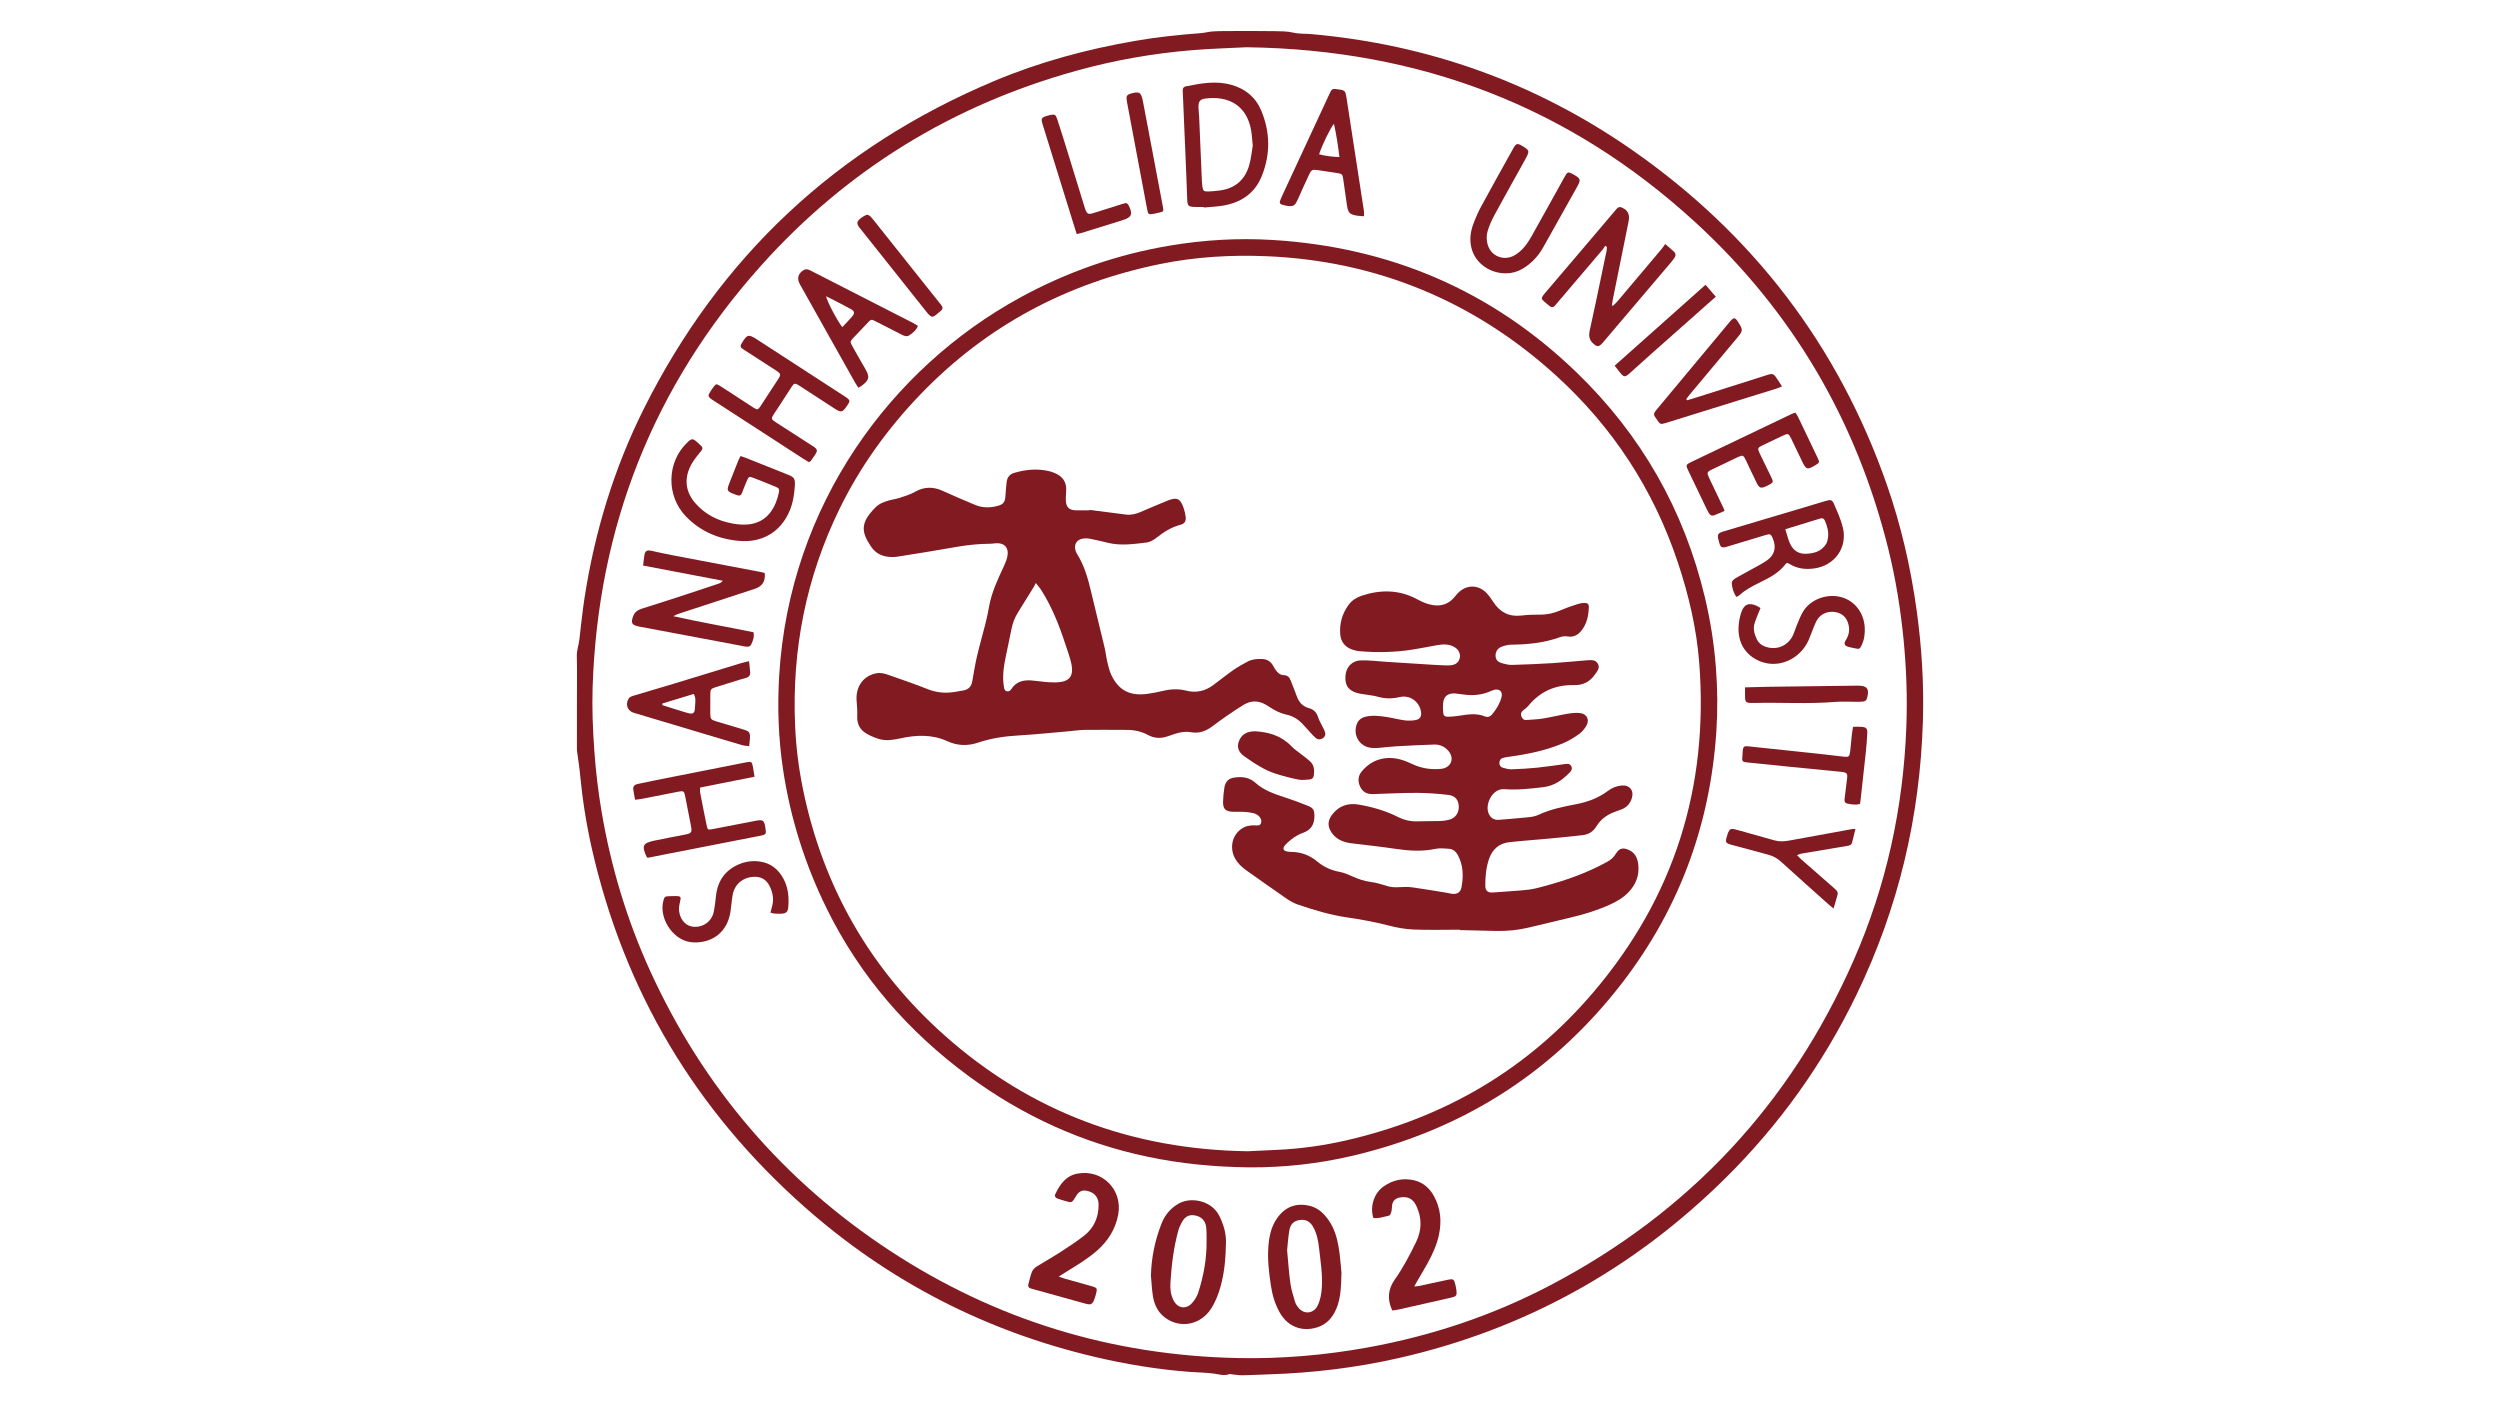 <?xml version="1.0" encoding="utf-8"?>
<svg version="1.1" id="Main" xmlns="http://www.w3.org/2000/svg" xmlns:xlink="http://www.w3.org/1999/xlink" x="0px" y="0px"
	 viewBox="0 0 1920 1080" style="enable-background:new 0 0 1920 1080;" xml:space="preserve">
<style type="text/css">
	.st0{fill:#821A22;}
</style>
<g>
	<path class="st0" d="M443.09,537.4c0-11.2,0.18-22.41-0.09-33.61c-0.11-4.29,1.4-8.16,1.9-12.26c1.35-10.96,2.39-21.96,4.09-32.86
		c7.89-50.54,22.6-99.01,45.5-144.79c58.53-117,148.3-200.84,268.84-251.58c34.9-14.69,71.29-24.48,108.6-30.93
		c16.71-2.89,33.53-4.66,50.43-5.93c2.84-0.21,5.63-1.02,8.47-1.26c3.23-0.28,6.48-0.31,9.72-0.32c12.78-0.03,25.57-0.17,38.35,0.07
		c4.77,0.09,9.55,0.02,14.36,1.14c4.55,1.06,9.42,0.72,14.14,1.15c89.86,8.02,172.14,37.49,246.09,88.99
		c92.59,64.49,158.17,149.99,195.51,256.73c11.02,31.51,18.45,63.91,23.02,96.98c3.88,28.08,5.63,56.28,4.78,84.6
		c-2.19,73.74-18.83,144.02-51.04,210.5c-25.6,52.84-59.25,99.96-101.03,141.19c-70.48,69.56-153.87,115.83-250.53,137.79
		c-32.7,7.43-65.87,11.43-99.39,12.49c-6.87,0.22-13.73,0.62-20.6,0.73c-2.69,0.04-5.4-0.47-8.09-0.73
		c-0.71-0.07-1.52-0.36-2.12-0.13c-4.02,1.52-7.83,0.07-11.78-0.45c-5.96-0.79-12.02-0.81-18.03-1.26
		c-24.81-1.85-49.29-5.88-73.49-11.58c-83.94-19.78-158.42-58.13-222.94-115.26c-83.83-74.23-138.5-166.02-163.27-275.38
		c-4.28-18.9-7.25-38.04-9.06-57.35c-0.53-5.7-1.52-11.35-2.24-17.03c-0.16-1.28-0.11-2.58-0.11-3.87
		C443.08,561.25,443.09,549.33,443.09,537.4z M957.2,36.29c-12.3,0.64-26.95,1.03-41.53,2.23c-30.1,2.48-59.75,7.7-88.87,15.77
		c-95.32,26.42-176.46,76.14-242.38,149.79c-82.47,92.14-125.38,200.47-129.3,324.13c-0.51,15.94,0.17,31.86,1.28,47.77
		c1.1,15.91,2.96,31.72,5.62,47.43c7.19,42.37,19.46,83.22,37.32,122.32C540.13,835,601.52,906.79,683.54,960.61
		c80.97,53.14,170.19,80.34,267.01,82.37c33.53,0.7,66.81-2.14,99.83-8.13c49.19-8.94,96.14-24.6,140.38-47.84
		c106.6-56.01,184.34-139.22,232.8-249.45c25.11-57.12,38.19-117.15,40.51-179.48c0.83-22.25,0.06-44.48-2.11-66.67
		c-2.31-23.61-6.07-46.95-11.78-69.96c-24.38-98.29-73.52-182.25-148.09-250.66C1205.38,82.06,1090.72,37.99,957.2,36.29z"/>
	<path class="st0" d="M959.61,896.54c-26.34-0.29-52.44-2.73-78.24-8.16c-50.2-10.56-95.8-31.34-137.08-61.68
		c-46.75-34.35-83.84-76.94-109.5-129.16c-16.57-33.72-27.77-69.14-33.37-106.33c-3.61-23.96-4.46-48.02-3.02-72.14
		c7.89-131.76,86.39-236.47,184.66-290.33c36.33-19.91,74.85-33.34,115.67-40.17c25.87-4.33,51.96-5.87,78.11-4.31
		c90.35,5.4,168.8,38.77,234,101.79c49.53,47.87,82.49,105.51,98.5,172.65c4.23,17.75,7.07,35.71,8.47,53.93
		c1.25,16.21,1.43,32.44,0.38,48.62c-4.82,74.53-30.25,141.22-77.03,199.55c-52.86,65.92-120.93,107.77-203,126.97
		C1012.38,893.79,986.14,896.67,959.61,896.54z M958.23,884.16c7.18-0.34,14.63-0.71,22.09-1.04c18.11-0.81,36.02-3.28,53.66-7.33
		c75.53-17.35,139.32-54.53,189.71-113.72c62.1-72.94,88.64-157.48,81.34-252.81c-2.02-26.32-7.98-51.83-16.28-76.83
		c-18.72-56.41-50.17-104.55-94.19-144.45c-30.47-27.61-64.45-49.78-102.54-65.49c-38.2-15.76-77.99-23.99-119.24-25.71
		c-27.53-1.14-54.81,0.48-81.81,6c-71.45,14.62-133.16,47.22-183.91,99.94c-25.27,26.25-46.4,55.49-62.39,88.28
		c-25.61,52.54-36.6,108.11-34.02,166.45c0.73,16.52,2.78,32.86,6.12,49.04c15.45,74.91,51.72,138.08,108.77,188.79
		C791.66,854.05,869.61,882.89,958.23,884.16z"/>
	<path class="st0" d="M1232.8,188.77c-0.71,1.04-1.32,2.16-2.13,3.11c-11.43,13.45-22.88,26.88-34.32,40.32
		c-0.74,0.87-1.48,1.75-2.23,2.62c-1.14,1.32-2.43,1.34-3.82,0.41c-0.24-0.16-0.44-0.36-0.66-0.55c-6.79-5.76-7.34-4.62-1.33-11.64
		c16.8-19.62,33.47-39.35,50.19-59.04c0.46-0.55,0.92-1.1,1.41-1.63c1.51-1.62,2.67-4.2,5.52-3.05c2.9,1.18,5.16,3.26,5.58,6.57
		c0.2,1.52-0.04,3.15-0.35,4.68c-3.98,19.81-8.02,39.61-12.02,59.42c-0.3,1.48-0.47,2.99-0.7,4.48c0.26,0.14,0.53,0.28,0.79,0.41
		c1.17-1.17,2.44-2.25,3.51-3.51c11.22-13.25,22.41-26.52,33.59-39.81c1-1.19,1.86-2.5,3.08-4.14c2.78,2.42,4.87,4.1,6.79,5.96
		c1.44,1.39,1.37,3.09,0.25,4.7c-0.73,1.06-1.51,2.1-2.34,3.08c-17.55,20.68-35.11,41.35-52.67,62.01
		c-2.94,3.45-4.36,3.48-7.69,0.33c-2.83-2.68-3.15-5.94-2.37-9.51c1.71-7.84,3.42-15.69,5.07-23.54
		c2.66-12.62,5.29-25.25,7.91-37.88c0.2-0.95,0.16-1.96,0.23-2.94C1233.65,189.36,1233.22,189.06,1232.8,188.77z"/>
	<path class="st0" d="M493.91,434.35c0.34-2.87,0.55-5.27,0.92-7.65c0.57-3.69,1.92-4.46,5.72-3.63c5.31,1.17,10.63,2.35,15.97,3.37
		c22.38,4.28,44.78,8.51,67.17,12.76c1.24,0.24,2.46,0.59,3.59,0.87c0.75,6.13-1.79,10.24-7.29,12.04
		c-19.2,6.29-38.41,12.57-57.61,18.87c-1.75,0.58-3.49,1.22-5.26,2.25c20.43,4.61,41.03,8.13,61.55,12.33
		c0.78,3.52-0.4,6.47-1.69,9.28c-1.05,2.27-3.28,1.96-5.3,1.58c-6.34-1.18-12.68-2.41-19.02-3.6c-20.57-3.87-41.13-7.76-61.71-11.6
		c-5.76-1.08-6.72-2.68-4.61-8.2c1.18-3.09,3.64-4.63,6.66-5.58c8.89-2.8,17.77-5.61,26.62-8.5c10.76-3.51,21.5-7.1,32.24-10.68
		c1.15-0.38,2.24-0.97,3.24-2.25C534.88,442.17,514.66,438.31,493.91,434.35z"/>
	<path class="st0" d="M883.92,979.74c0.32-13.81,3.07-27.07,8.07-39.88c2.64-6.76,6.98-12.03,13.45-15.62
		c9.39-5.22,25.07-2.15,30.88,9.34c3.31,6.55,5.37,13.39,5.24,20.63c-0.21,11.32-1.04,22.63-4.11,33.63c-1.7,6.1-3.94,12-7.41,17.33
		c-8.18,12.57-24.03,15.45-35.59,6.53c-5.57-4.3-8.16-10.28-9.13-16.99C884.6,989.76,884.36,984.73,883.92,979.74z M926.65,953.54
		c0-1.86,0.04-3.73-0.01-5.59c-0.06-2.01-0.05-4.03-0.36-6.01c-0.73-4.65-3.82-7.64-8.49-8.49c-4.38-0.8-7.53,0.66-9.97,4.96
		c-1.19,2.1-2.24,4.36-2.88,6.68c-3.62,13.18-5.24,26.68-6.06,40.29c-0.28,4.64,0.29,9.17,2.44,13.38c3.09,6.04,9.54,7.12,14.1,2.06
		c2.05-2.28,3.85-5.11,4.79-8.01C924.35,980.07,926.76,967,926.65,953.54z"/>
	<path class="st0" d="M1030.24,977.47c-0.27,11.18-0.56,19.63-3.92,27.61c-2.86,6.79-7.29,11.93-14.52,14.27
		c-11.69,3.78-22.62-0.37-28.76-10.98c-3.86-6.68-5.95-13.98-7.06-21.52c-1.4-9.5-2.55-19.05-1.92-28.69
		c0.52-7.94,1.95-15.64,6.61-22.38c6.21-8.99,14.89-12.29,25.44-9.62c4.46,1.13,8.06,3.6,11.12,6.97
		c4.95,5.44,7.96,11.89,9.66,18.95c0.87,3.61,1.52,7.3,1.96,10.99C1029.54,968.74,1029.96,974.46,1030.24,977.47z M988.5,960.2
		c0.87,9.19,1.39,17.36,2.52,25.45c0.67,4.79,2.17,9.48,3.57,14.13c0.52,1.73,1.62,3.39,2.81,4.79c4.39,5.15,11.49,4.25,14.51-1.8
		c2.28-4.58,3.01-9.55,3.29-14.59c0.54-9.95-1.07-19.75-2.16-29.59c-0.62-5.6-1.67-11.07-4.4-16.08c-2.37-4.36-5.69-6.14-10.19-5.58
		c-4.58,0.58-7.37,2.96-8.24,8.04C989.29,950.31,988.97,955.76,988.5,960.2z"/>
	<path class="st0" d="M924.54,158.96c-2.44,0-4.88,0.08-7.31-0.02c-4.46-0.19-5.24-0.97-5.42-5.34c-0.3-7.31-0.53-14.61-0.84-21.92
		c-0.83-19.77-1.68-39.53-2.52-59.3c-0.04-1-0.06-2.01-0.11-3.01c-0.08-1.71,0.8-2.74,2.4-3.06c11.56-2.29,23.11-4.49,34.87-1.18
		c10.73,3.02,18.66,9.43,22.99,19.72c6.99,16.62,7.16,33.53,0.5,50.24c-5.42,13.61-16.27,20.7-30.44,22.93
		c-4.66,0.73-9.4,0.93-14.11,1.37C924.56,159.25,924.55,159.1,924.54,158.96z M962.11,111.89c-0.48-4.8-0.63-8.25-1.21-11.62
		c-3.33-19.35-17.4-26.84-34.99-24.61c-4.35,0.55-5.57,2.21-5.48,6.69c0.05,2.58,0.42,5.14,0.53,7.72
		c0.72,16.47,1.4,32.95,2.11,49.42c0.05,1.14,0.14,2.29,0.31,3.42c0.55,3.71,1,4.22,4.61,4.14c3-0.07,6-0.39,8.98-0.79
		c11.58-1.57,19.13-8.14,22.38-19.21C960.9,121.74,961.37,116.11,962.11,111.89z"/>
	<path class="st0" d="M568.7,350.24c1.62,0.54,2.72,0.85,3.76,1.27c10.92,4.35,21.83,8.71,32.74,13.08c4.9,1.96,5.55,3.14,5.23,8.48
		c-0.4,6.48-1.36,12.82-3.84,18.87c-6.71,16.38-20.91,24.91-38.55,23.48c-16.1-1.31-30.02-7.19-41.29-18.86
		c-15.22-15.75-14.73-41.59,1-56.62c3.54-3.38,4.22-3.4,7.86-0.22c0.32,0.28,0.65,0.57,0.96,0.86c3.85,3.49,3.69,3.61,0.49,7.54
		c-2.61,3.2-5.25,6.54-6.99,10.24c-4.74,10.06-3.35,19.67,3.92,28.05c7.61,8.78,17.53,13.71,28.9,15.71
		c4.82,0.85,9.65,1.19,14.54,0.22c5.92-1.18,10.65-4.12,14.26-8.89c3.35-4.43,5.25-9.53,6.42-14.9c0.62-2.86,0.23-3.61-2.4-4.7
		c-5.82-2.42-11.68-4.76-17.56-7.02c-2.64-1.02-3.2-0.74-4.3,1.83c-1.41,3.29-2.78,6.61-4.02,9.97c-0.71,1.92-1.87,2.32-3.68,1.68
		c-8.4-2.97-8.45-3.11-5.41-10.74c2.12-5.33,4.21-10.67,6.34-15.99C567.48,352.55,568.04,351.57,568.7,350.24z"/>
	<path class="st0" d="M621.29,354.96c-1.47-0.89-2.83-1.66-4.14-2.5c-23.13-14.99-46.26-29.98-69.39-44.98
		c-0.6-0.39-1.24-0.74-1.79-1.19c-2.11-1.69-2.29-2.44-0.94-4.72c0.87-1.48,1.88-2.89,2.89-4.28c1.83-2.52,2.29-2.65,4.9-1.02
		c3.41,2.12,6.76,4.35,10.13,6.54c5.17,3.37,10.32,6.77,15.51,10.12c3.24,2.09,3.64,2.01,5.78-1.24c4.5-6.84,8.97-13.69,13.42-20.56
		c2.23-3.44,2.09-4.15-1.52-6.5c-7.82-5.09-15.67-10.14-23.51-15.2c-0.84-0.55-1.69-1.09-2.52-1.65c-1.47-0.98-1.67-2.23-0.73-3.7
		c0.15-0.24,0.31-0.49,0.45-0.73c3.87-6.53,5.08-6.84,11.38-2.75c22.4,14.53,44.8,29.07,67.2,43.6c0.72,0.47,1.47,0.9,2.15,1.44
		c2.08,1.65,2.31,2.43,0.81,4.72c-4.48,6.84-5.06,6.9-11.38,2.8c-8.19-5.32-16.37-10.65-24.55-15.97c-0.72-0.47-1.43-0.96-2.18-1.39
		c-2.8-1.64-3.41-1.56-5.22,1.18c-3.17,4.79-6.24,9.64-9.36,14.46c-1.41,2.17-2.88,4.3-4.28,6.47c-2.29,3.55-2.19,4.07,1.46,6.43
		c8.92,5.77,17.85,11.52,26.79,17.27c0.72,0.47,1.49,0.87,2.19,1.37c3.04,2.13,3.22,3.19,1.1,6.33c-1.04,1.54-2.08,3.09-3.16,4.6
		C622.55,354.24,622.1,354.41,621.29,354.96z"/>
	<path class="st0" d="M497.41,658.81c-0.6-0.53-0.75-0.6-0.8-0.72c-3.93-8.63-3.03-10.59,6.11-12.52
		c7.85-1.66,15.75-3.12,23.63-4.65c4.63-0.89,5.26-1.8,4.36-6.39c-1.49-7.59-2.94-15.2-4.45-22.79c-0.85-4.24-1.25-4.51-5.43-3.7
		c-9.29,1.8-18.56,3.66-27.85,5.47c-1.52,0.29-3.06,0.42-5.22,0.71c-0.52-2.89-1.13-5.49-1.43-8.12c-0.28-2.49,1.39-3.59,3.57-4.05
		c4.77-1.01,9.53-2.03,14.31-2.98c22.92-4.55,45.83-9.08,68.76-13.6c4.13-0.81,4.53-0.51,5.34,3.76c0.42,2.23,0.74,4.48,1.19,7.28
		c-14.02,2.79-27.73,5.52-41.81,8.33c0,1.39-0.2,2.67,0.03,3.86c1.59,8.31,3.21,16.61,4.93,24.89c0.79,3.84,0.92,3.87,4.89,3.11
		c11.12-2.14,22.22-4.36,33.35-6.44c5.02-0.94,6.02-0.11,6.84,4.96c0.91,5.61,0.93,5.7-4.77,6.82c-24.19,4.76-48.4,9.47-72.59,14.2
		C506.02,657.1,501.67,657.97,497.41,658.81z"/>
	<path class="st0" d="M1372.61,432.29c-0.42,0.21-0.77,0.27-0.92,0.47c-5.12,6.97-12.48,10.83-19.99,14.5
		c-5.68,2.77-11.29,5.66-15.99,10.01c-0.49,0.45-1.22,0.64-2.25,1.16c-2.04-3.17-3.1-6.51-3.44-10.05c-0.2-2.11,1.34-3.43,2.99-4.39
		c3.35-1.94,6.77-3.75,10.15-5.64c4.5-2.52,9.18-4.78,13.44-7.66c6.42-4.35,7.87-10.28,4.83-17.35c-1.36-3.16-1.98-3.49-5.24-2.51
		c-9.47,2.84-18.93,5.72-28.4,8.58c-1.1,0.33-2.19,0.69-3.31,0.91c-1.8,0.35-3.08-0.36-3.68-2.13c-0.27-0.81-0.5-1.65-0.73-2.47
		c-1.48-5.35-1.09-6.18,4.16-7.76c18.95-5.68,37.91-11.3,56.87-16.94c7-2.09,14-4.21,21.01-6.28c3.97-1.17,5.01-0.98,6.54,2.58
		c2.48,5.78,5.13,11.59,6.62,17.66c3.8,15.42-6.07,29.3-21.79,31.55c-6.76,0.97-13.15,0.28-19.06-3.39
		C1373.83,432.77,1373.15,432.54,1372.61,432.29z M1371.12,406.45c1.23,3.89,2.04,7.35,3.42,10.57c2.2,5.15,6.19,8.37,11.94,8.28
		c6.33-0.09,12.27-1.67,15.96-7.49c0.88-1.38,1.23-3.2,1.47-4.87c0.66-4.54-0.6-8.78-2.34-12.92c-0.73-1.74-1.83-2.35-3.73-1.77
		C1389.26,400.93,1380.65,403.53,1371.12,406.45z"/>
	<path class="st0" d="M813.1,980.43c2.19,0.75,3.48,1.25,4.79,1.62c6.9,1.95,13.81,3.83,20.7,5.8c3.88,1.11,4.25,1.69,3.26,5.46
		c-2.74,10.4-3.88,9.1-11.72,6.94c-12.02-3.31-24.03-6.68-36.05-10.02c-0.83-0.23-1.67-0.42-2.48-0.7c-1.61-0.54-2.29-1.6-1.8-3.32
		c0.9-3.17,1.52-6.45,2.75-9.49c0.64-1.57,2.11-3.05,3.58-3.99c6.06-3.84,12.35-7.31,18.38-11.2c6.14-3.97,12.27-8.01,18.04-12.49
		c7.61-5.91,11.15-14.06,11.18-23.66c0.02-5.76-3.04-9.45-8.62-10.75c-3.63-0.84-6.04,0.07-8.21,3.12
		c-0.33,0.47-0.59,0.98-0.88,1.48c-2.7,4.53-2.94,4.63-7.83,3.16c-2.06-0.62-4.14-1.19-6.15-1.95c-1.53-0.58-2.34-1.8-1.55-3.43
		c3.59-7.46,8.1-14.04,17-15.68c19.12-3.52,34.9,12.47,31.28,31.57c-2.12,11.18-7.83,20.21-16.31,27.64
		c-7.6,6.66-16.31,11.7-24.83,17.01C816.35,978.35,815.08,979.17,813.1,980.43z"/>
	<path class="st0" d="M1069.25,1006.45c-4.05-8.71-3.22-16.41,1.91-23.7c6.39-9.07,11.52-18.84,16.36-28.79
		c4.49-9.22,4.61-18.51,0.24-27.8c-2.63-5.57-6.6-7.55-12.58-6.49c-3.35,0.6-5.49,2.36-6.02,5.8c-0.26,1.69-0.18,3.46-0.59,5.11
		c-0.28,1.13-0.99,2.88-1.76,3.03c-4.01,0.79-7.96,2.43-12.09,1.78c-2.76-8.89,0.58-19.17,8.04-24.31
		c7.06-4.86,14.95-6.61,23.36-4.59c6.79,1.63,11.72,5.94,15.08,11.97c5.2,9.32,6.1,19.29,3.97,29.61
		c-1.58,7.67-4.75,14.73-8.49,21.54c-2.69,4.91-5.59,9.7-8.39,14.54c-0.63,1.1-1.23,2.22-2.13,3.83c1.38-0.11,2.29-0.08,3.16-0.26
		c7.71-1.64,15.41-3.35,23.13-4.96c3.53-0.73,4.28-0.21,5.12,3.25c0.4,1.67,0.77,3.36,0.98,5.07c0.45,3.75-0.04,4.53-3.77,5.42
		c-6.27,1.5-12.58,2.87-18.87,4.29c-7.41,1.68-14.82,3.37-22.24,5.02C1072.3,1006.11,1070.89,1006.22,1069.25,1006.45z"/>
	<path class="st0" d="M1156.54,209.92c-12.31,0.03-23.04-7.59-26.21-18.56c-1.83-6.32-1.23-12.58,0.93-18.61
		c1.73-4.84,3.8-9.62,6.25-14.14c8.06-14.89,16.36-29.66,24.58-44.47c2.33-4.19,3.17-4.37,7.41-1.82c0.61,0.37,1.24,0.72,1.83,1.14
		c2.78,1.99,3.03,2.96,1.53,6.18c-0.61,1.3-1.33,2.54-2.03,3.8c-7.73,13.93-15.56,27.81-23.14,41.82c-2.17,4.01-4.04,8.27-5.3,12.64
		c-0.79,2.77-0.74,6.05-0.12,8.9c2.23,10.18,13.24,14.43,21.94,8.67c5.16-3.41,8.77-8.22,11.75-13.53
		c4.29-7.63,8.55-15.28,12.81-22.93c4.33-7.78,8.62-15.57,12.95-23.35c2.11-3.79,2.64-3.92,6.32-1.88c6.11,3.38,6.35,4.06,2.86,10.3
		c-8.53,15.29-17.12,30.55-25.69,45.82c-3.87,6.9-9.09,12.51-15.96,16.54C1165.32,208.72,1161.1,209.94,1156.54,209.92z"/>
	<path class="st0" d="M1047.54,166.08c-1.87-0.14-3.3-0.16-4.71-0.37c-6.31-0.93-7.48-2.07-8.41-8.33
		c-0.95-6.38-1.83-12.77-2.73-19.16c-0.63-4.51-0.77-4.7-5.13-5.39c-4.96-0.78-9.92-1.55-14.89-2.23c-3.89-0.53-4.62-0.11-6.31,3.53
		c-2.89,6.25-5.78,12.5-8.55,18.8c-2.32,5.26-3.56,6.02-9.28,5c-0.85-0.15-1.67-0.43-2.51-0.62c-1.99-0.45-2.59-1.59-1.79-3.48
		c0.5-1.19,0.96-2.4,1.5-3.56c12.08-26.02,24.16-52.04,36.25-78.06c2.01-4.32,2.02-4.31,8.13-3.38c3.55,0.54,4.24,1.31,4.87,5.4
		c4.52,29.33,9.05,58.66,13.54,88C1047.69,163.33,1047.54,164.46,1047.54,166.08z M1013.07,118.52c5.1,1.3,10.06,1.89,15.63,2.11
		c-1.12-8.83-2.3-17.05-4.22-25.54C1021.96,97.81,1014.95,112.27,1013.07,118.52z"/>
	<path class="st0" d="M659.2,297.75c-1.03-1.62-1.92-2.89-2.67-4.23c-14.06-25.02-28.11-50.05-42.14-75.08
		c-2.57-4.59-1.5-8.54,3.13-11.19c0.76-0.44,1.94-0.52,2.81-0.31c1.23,0.29,2.39,0.96,3.53,1.55c25.67,13.11,51.34,26.23,77,39.36
		c1.37,0.7,2.65,1.56,4.14,2.46c-1.54,3.48-4.06,5.55-6.8,7.29c-1.92,1.22-3.92,0.31-5.72-0.6c-5.89-2.98-11.71-6.08-17.63-9
		c-6.6-3.26-5-3.68-10.27,1.81c-3.08,3.21-6.16,6.43-9.21,9.67c-2.53,2.69-2.61,3.05-0.76,6.38c3.14,5.64,6.29,11.28,9.59,16.83
		c3.99,6.72,3.62,9.05-2.58,13.69C661.06,296.79,660.39,297.08,659.2,297.75z M634.45,227.49c0.57,3.91,9.27,20.05,12.45,23.73
		c2.54-2.71,5.17-5.32,7.54-8.14c2.08-2.47,1.94-4.06-0.81-5.6C647.57,234.1,641.31,231.04,634.45,227.49z"/>
	<path class="st0" d="M575.26,507.78c0.37,3.59,0.76,6.26,0.9,8.95c0.1,1.97-1.18,3.2-2.92,3.82c-1.61,0.58-3.32,0.89-4.96,1.4
		c-6.3,1.94-12.59,3.88-18.87,5.87c-3.33,1.05-3.86,1.76-3.9,5.23c-0.06,5.02-0.04,10.04-0.01,15.06c0.03,3.94,0.55,4.66,4.31,5.81
		c6.99,2.13,13.98,4.23,20.99,6.31c4.84,1.44,5.42,2.2,5.12,7.32c-0.1,1.67-0.34,3.34-0.57,5.52c-2.28-0.33-4.13-0.38-5.84-0.89
		c-27.6-8.21-55.18-16.47-82.75-24.74c-4.71-1.41-6.55-6.07-4.23-10.47c1.07-2.04,3.12-2.38,5.02-2.95
		c10.15-3.04,20.33-6.02,30.47-9.1c16.86-5.12,33.69-10.32,50.54-15.45C570.55,508.85,572.61,508.44,575.26,507.78z M508.77,540.25
		c-0.02,0.44-0.03,0.88-0.05,1.32c6.1,1.91,12.19,3.88,18.31,5.7c5.51,1.64,6.6,0.9,6.78-4.89c0.1-3.03,0.88-6.22-1-9.43
		C524.73,535.4,516.75,537.82,508.77,540.25z"/>
	<path class="st0" d="M1324.45,392.36c-2.68,1.16-5.25,2.37-7.89,3.37c-1.66,0.63-3.12,0.08-4.05-1.51
		c-0.65-1.11-1.28-2.24-1.84-3.41c-4.79-9.96-9.57-19.92-14.33-29.89c-1.69-3.54-1.48-4.18,2.17-5.93
		c25.74-12.34,51.49-24.64,77.25-36.95c0.88-0.42,1.84-0.7,3.12-1.17c0.72,1.15,1.47,2.16,2.01,3.27
		c5.04,10.48,10.05,20.96,15.04,31.46c1.66,3.49,1.53,3.75-1.83,5.74c-6.13,3.63-6.96,3.4-10.03-2.92
		c-2.82-5.81-5.56-11.65-8.38-17.47c-1.98-4.09-2.52-4.25-6.54-2.33c-5.18,2.47-10.36,4.92-15.54,7.39
		c-3.78,1.8-3.99,2.38-2.13,6.26c2.92,6.08,5.9,12.13,8.84,18.2c1.79,3.7,1.66,4.06-1.92,5.99c-0.51,0.27-1.02,0.53-1.54,0.78
		c-4.45,2.11-5.67,1.8-7.82-2.55c-2.8-5.66-5.43-11.4-8.14-17.1c-1.95-4.12-2.51-4.33-6.5-2.42c-6.47,3.1-12.93,6.2-19.4,9.3
		c-4.18,2.01-4.34,2.54-2.25,6.9c3.66,7.63,7.3,15.28,10.94,22.92C1323.94,390.81,1324.09,391.36,1324.45,392.36z"/>
	<path class="st0" d="M1295.74,307.41c2.29-0.7,4.6-1.37,6.88-2.09c18.18-5.76,36.35-11.53,54.52-17.3
		c4.24-1.35,5.11-1.02,7.44,2.62c1.23,1.92,2.51,3.82,4.02,6.1c-1.31,0.54-2.39,1.1-3.54,1.46c-28.61,8.91-57.21,17.81-85.83,26.68
		c-3.94,1.22-4.43,0.99-6.59-2.48c-0.45-0.73-0.95-1.44-1.49-2.1c-1.2-1.47-1-2.9,0.05-4.32c0.51-0.69,1.06-1.36,1.61-2.02
		c18.38-22.06,36.76-44.12,55.14-66.18c3.8-4.56,4.42-4.51,7.59,0.55c2.97,4.74,2.94,5.93-0.71,10.31
		c-12.41,14.88-24.87,29.73-37.3,44.6c-0.89,1.06-1.68,2.19-2.52,3.29C1295.25,306.82,1295.49,307.12,1295.74,307.41z"/>
	<path class="st0" d="M1352.05,466.99c-1.65,4.19-3.31,7.82-4.5,11.6c-1.36,4.34-0.17,8.52,1.73,12.48
		c1.23,2.56,3.28,4.29,5.93,5.34c8.48,3.36,17.44,0.09,21.56-8.08c1.28-2.54,1.98-5.38,3.11-8.01c1.58-3.68,2.94-7.52,5.04-10.89
		c5.78-9.25,18.3-13.76,29.09-10.85c10.44,2.81,17.55,12.07,18.12,23.56c0.23,4.66-0.39,9.17-2.4,13.41c-1.37,2.9-1.9,3.1-4.97,2.4
		c-1.68-0.38-3.39-0.65-5.04-1.12c-3.29-0.95-3.91-2.38-2.04-5.35c2.17-3.47,2.93-7.1,2.12-11.09c-1.14-5.62-4.54-9.19-9.72-10.22
		c-5.95-1.18-11.64,1.05-14.57,5.96c-1.17,1.95-1.98,4.13-2.86,6.25c-1.31,3.18-2.38,6.47-3.81,9.59
		c-5.88,12.8-19.56,20.03-32.38,17.33c-11.36-2.39-22.76-11.85-21.14-29.51c0.29-3.12,0.93-6.26,1.89-9.24
		c2.11-6.57,6.06-8.11,12.34-5.08C1350.44,465.89,1351.24,466.49,1352.05,466.99z"/>
	<path class="st0" d="M591.7,700.89c0.46-1.77,0.77-3.14,1.17-4.48c1.69-5.7,0.68-11.09-1.99-16.23c-2.4-4.61-6.2-6.91-11.51-6.8
		c-8.54,0.18-15.18,5.51-16.68,13.87c-0.78,4.36-1.04,8.82-1.73,13.2c-2.34,14.88-13.22,23.8-28.25,23.31
		c-3.97-0.13-7.6-1.26-10.94-3.41c-9.44-6.05-14.86-18.34-12.4-28.17c0.89-3.56,1.23-3.82,4.95-3.91c1.58-0.04,3.16-0.13,4.73-0.11
		c3.88,0.05,4.14,0.64,3.23,4.37c-0.59,2.45-1.06,5.13-0.69,7.57c1.06,7.05,5.78,11.53,11.7,11.73c7.11,0.24,13.29-4.28,14.8-11.26
		c0.91-4.19,1.33-8.49,1.82-12.76c1.3-11.38,6.99-19.5,17.61-24.04c5.28-2.26,10.84-2.92,16.44-2.05
		c8.25,1.28,14.06,6.13,17.88,13.42c3.52,6.71,4.18,13.96,3.57,21.35c-0.34,4.07-1.67,5.11-5.87,5.26
		c-1.72,0.06-3.44-0.04-5.16-0.16C593.7,701.55,593.04,701.26,591.7,700.89z"/>
	<path class="st0" d="M1424.99,636.65c-0.93,3.77-1.73,7.2-2.65,10.61c-0.5,1.84-2.15,2.13-3.73,2.4
		c-6.22,1.05-12.44,2.1-18.67,3.14c-5.52,0.92-11.04,1.81-16.55,2.78c-0.93,0.16-1.8,0.65-3.27,1.2c1.3,1.3,2.21,2.33,3.24,3.23
		c8.31,7.29,16.63,14.57,24.95,21.84c3.46,3.02,3.58,3.52,2.25,7.76c-0.81,2.56-1.52,5.15-2.39,8.13c-1.31-1.06-2.31-1.81-3.24-2.64
		c-12.41-11.11-24.84-22.18-37.17-33.37c-2.85-2.58-5.98-4.33-9.68-5.3c-9.29-2.43-18.55-4.98-27.81-7.51
		c-5.25-1.43-5.47-1.87-3.83-7.21c0.25-0.82,0.49-1.66,0.84-2.44c1.11-2.46,2.08-3.07,4.74-2.45c3.35,0.78,6.64,1.8,9.95,2.73
		c6.9,1.93,13.81,3.82,20.7,5.81c3.83,1.1,7.61,0.89,11.48,0.17c16.21-3.01,32.43-5.93,48.66-8.86
		C1423.34,636.57,1423.9,636.65,1424.99,636.65z"/>
	<path class="st0" d="M1423.17,558.18c2.65,0,4.66-0.13,6.64,0.03c3.34,0.27,4.42,1.29,4.28,4.61c-0.21,5.15-0.66,10.3-1.2,15.43
		c-1.32,12.54-2.74,25.07-4.13,37.61c-0.05,0.42-0.2,0.83-0.4,1.64c-3.27,0.8-6.63,0.35-9.94-0.44c-1.65-0.4-1.97-1.88-1.78-3.46
		c0.61-4.96,1.15-9.94,1.82-14.89c0.65-4.75,0.23-5.46-4.72-5.97c-12.7-1.3-25.4-2.49-38.1-3.75c-11.42-1.14-22.83-2.29-34.24-3.49
		c-3.27-0.34-3.68-1.04-3.26-4.51c0.19-1.56,0.11-3.15,0.28-4.72c0.3-2.77,1.19-3.41,3.92-3.13c18.1,1.92,36.21,3.82,54.32,5.75
		c6.41,0.69,12.82,1.48,19.23,2.21c3.95,0.45,4.52,0.08,5.01-3.87c0.54-4.41,0.86-8.85,1.34-13.26
		C1422.44,562.16,1422.81,560.37,1423.17,558.18z"/>
	<path class="st0" d="M826.91,179.76c-1.08-3.45-2.1-6.7-3.12-9.96c-7.7-24.79-15.4-49.58-23.08-74.37
		c-1.37-4.43-0.97-5.16,3.44-6.48c0.69-0.21,1.38-0.4,2.08-0.55c3.86-0.79,4.51-0.55,5.74,3.19c2.55,7.76,4.98,15.57,7.4,23.38
		c4.46,14.38,8.87,28.78,13.3,43.17c0.25,0.82,0.49,1.65,0.78,2.46c1.32,3.68,2.4,4.26,6.13,3.1c7.12-2.22,14.22-4.49,21.33-6.73
		c0.82-0.26,1.66-0.45,2.47-0.74c1.68-0.61,2.68,0.03,3.45,1.56c3.33,6.65,2.36,9.11-4.7,11.32c-10.67,3.35-21.35,6.65-32.04,9.95
		C829.16,179.34,828.19,179.48,826.91,179.76z"/>
	<path class="st0" d="M1340.2,527.89c6.45-0.16,12.17-0.36,17.88-0.44c22.67-0.31,45.35-0.58,68.02-0.87c0.14,0,0.29,0,0.43,0
		c7.47-0.09,9.35,2.42,7.34,9.7c-0.46,1.65-1.57,2.37-3.09,2.52c-1.71,0.17-3.44,0.19-5.16,0.19c-5.31,0.02-10.65-0.37-15.93,0.07
		c-20.9,1.74-41.83,0.29-62.74,0.82c-1,0.03-2.01,0.07-3.01-0.01c-2.75-0.23-3.58-0.98-3.72-3.69
		C1340.1,533.64,1340.2,531.08,1340.2,527.89z"/>
	<path class="st0" d="M865.18,75.69c-0.17-2.08,0.83-3.1,2.79-3.68c7.03-2.08,8.45-1.31,9.83,5.94
		c5.11,26.88,10.18,53.76,15.27,80.65c0.72,3.83,0.65,3.93-3.27,4.77c-1.12,0.24-2.23,0.54-3.35,0.76
		c-4.35,0.84-4.67,0.65-5.46-3.52c-5.17-27.45-10.33-54.9-15.48-82.36C865.35,77.41,865.29,76.55,865.18,75.69z"/>
	<path class="st0" d="M1309.84,218.72c2.99,3.47,5.48,6.35,7.89,9.15c-16.67,14.76-33.1,29.29-49.5,43.85
		c-5.58,4.95-11.1,9.97-16.65,14.96c-3.48,3.12-4.38,3.09-7.27-0.39c-1.36-1.64-2.64-3.35-4.26-5.44
		C1263.24,260.2,1286.24,239.73,1309.84,218.72z"/>
	<path class="st0" d="M666.48,164.94c0.41,0.24,1.25,0.54,1.82,1.1c1.02,1,1.92,2.13,2.81,3.25c16.73,21,33.44,42.01,50.16,63.01
		c0.54,0.67,1.06,1.36,1.61,2.02c1.35,1.62,1.29,3.09-0.38,4.46c-1.33,1.09-2.61,2.25-3.98,3.29c-2.04,1.56-3.07,1.53-4.92-0.17
		c-0.84-0.77-1.52-1.72-2.24-2.61c-16.89-21.23-33.78-42.47-50.66-63.71c-0.62-0.78-1.33-1.55-1.76-2.43
		c-0.35-0.73-0.56-1.67-0.44-2.46C658.76,168.86,664.16,164.86,666.48,164.94z"/>
	<path class="st0" d="M1121.26,714.01c-11.91,0-23.84,0.36-35.73-0.14c-6.54-0.27-13.13-1.51-19.48-3.16
		c-10.58-2.74-21.29-4.65-32.08-6.23c-12.68-1.86-24.88-5.62-36.98-9.7c-3.08-1.04-6.07-2.68-8.76-4.53
		c-10.29-7.07-20.45-14.34-30.66-21.53c-3.68-2.59-6.95-5.56-9.12-9.58c-4.33-8.01-2.16-17.76,5.01-22.61
		c3.1-2.09,6.52-2.85,10.22-2.66c1.83,0.09,4.04,0.57,4.79-1.75c0.74-2.27-0.36-4.31-2.1-5.72c-1.18-0.95-2.7-1.69-4.19-2.02
		c-2.36-0.52-4.81-0.74-7.24-0.87c-2.58-0.14-5.17,0.01-7.75-0.05c-6.05-0.14-8.08-2.15-7.87-8.11c0.12-3.43,0.42-6.88,0.96-10.27
		c0.76-4.8,3.14-7.27,7.78-7.92c5.84-0.82,11.33-0.27,16.1,4.02c6.43,5.8,14.47,8.58,22.57,11.19c5.99,1.93,11.9,4.16,17.75,6.5
		c4.26,1.7,4.99,3.42,4.98,7.99c-0.02,6.34-2.61,10.62-8.79,12.77c-4.66,1.62-8.65,4.49-12.21,7.89c-0.82,0.79-1.68,1.61-2.26,2.58
		c-0.99,1.65-0.41,3.14,1.48,3.66c1.36,0.38,2.83,0.49,4.26,0.51c7.48,0.11,14.01,2.63,19.74,7.41c4.95,4.12,10.56,6.71,16.97,7.88
		c3.34,0.61,6.59,1.98,9.71,3.38c4.6,2.07,9.2,3.78,14.31,4.39c4.23,0.51,8.41,1.81,12.5,3.1c3.1,0.98,6.13,1.12,9.32,0.91
		c3.4-0.22,6.88-0.3,10.24,0.16c8.8,1.21,17.56,2.74,26.33,4.16c1.27,0.21,2.52,0.55,3.79,0.75c3.83,0.6,6.77-0.9,7.51-4.71
		c1.67-8.6,1.54-17.14-2.81-25.12c-1.46-2.68-3.71-4.51-6.78-4.72c-3.41-0.23-6.98-0.65-10.26,0.05
		c-10.17,2.17-20.21,1.55-30.37,0.05c-11.35-1.68-22.76-2.96-34.15-4.31c-6.09-0.72-11.41-2.75-15.12-7.94
		c-3.49-4.89-3.39-9.44,0.32-14.23c5.2-6.72,12.23-8.96,20.28-7.56c10.48,1.81,20.71,4.72,30.25,9.56
		c4.87,2.47,9.93,3.49,15.36,3.29c5.59-0.21,11.2-0.06,16.8-0.23c2.28-0.07,4.59-0.37,6.81-0.92c4.94-1.22,7.72-5.03,7.64-10.09
		c-0.08-5.02-2.59-8.39-7.99-9.03c-7.82-0.93-15.73-1.5-23.6-1.57c-9.9-0.09-19.8,0.47-29.7,0.75c-1.58,0.05-3.16,0.1-4.74,0.17
		c-4.48,0.19-7.8-1.65-9.73-5.73c-1.95-4.13-1.65-8.22,1.27-11.72c4.97-5.98,11.32-9.58,19.22-10.2c6.98-0.54,13.36,1.62,19.48,4.54
		c6.53,3.12,13.32,4.31,20.47,3.88c0.86-0.05,1.72-0.11,2.57-0.26c7.03-1.21,9.52-8.06,4.89-13.56c-2.85-3.38-6.62-5.14-11-4.99
		c-9.89,0.33-19.78,0.82-29.67,1.38c-4.44,0.25-8.85,0.86-13.29,1.21c-1.71,0.14-3.45,0.13-5.16-0.02
		c-9.1-0.81-14.57-9.67-11.34-18.27c1.29-3.45,3.91-5.11,7.39-5.82c5.47-1.12,10.88-0.37,16.26,0.48c4.39,0.69,8.7,1.91,13.1,2.46
		c2.79,0.35,5.75,0.31,8.5-0.24c3.49-0.7,4.62-2.92,4.06-6.41c-1.28-7.86-8.62-13.06-16.39-11.22c-5.6,1.33-10.97,1.35-16.54-0.21
		c-3.98-1.12-8.18-1.44-12.29-2.13c-0.99-0.17-1.98-0.32-2.95-0.56c-7.39-1.82-10.37-5.85-9.86-13.33
		c0.46-6.71,4.95-11.75,11.83-11.95c6.41-0.19,12.86,0.67,19.29,1.08c12.31,0.78,24.62,1.58,36.94,2.35c3.15,0.2,6.3,0.36,9.46,0.44
		c1.42,0.04,2.87-0.02,4.27-0.25c3.11-0.52,5.26-2.28,6.01-5.4c0.73-3.02-0.75-6.31-3.6-8.16c-4.29-2.77-9-2.58-13.74-1.76
		c-6.36,1.1-12.68,2.44-19.05,3.43c-13.39,2.07-26.86,2.42-40.36,1.22c-1.71-0.15-3.43-0.48-5.06-0.99
		c-5.97-1.84-9.53-5.92-10-12.13c-0.63-8.29,1.59-15.92,6.56-22.65c2.57-3.47,6.16-5.61,10.17-6.93
		c14.54-4.77,28.81-4.56,42.52,2.88c3.82,2.07,7.73,3.78,12.04,4.43c6.09,0.91,11.38-0.65,15.63-5.24c1.07-1.16,2.03-2.41,3.1-3.58
		c6.37-7.02,15.81-7.28,22.39-0.45c1.97,2.05,3.61,4.47,5.17,6.87c5.09,7.85,12.05,11.51,21.53,10.39
		c4.69-0.55,9.46-0.76,14.18-0.69c6.04,0.09,11.59-1.38,17.07-3.77c4.05-1.77,8.3-3.12,12.51-4.5c1.48-0.48,3.1-0.67,4.66-0.71
		c2.47-0.06,3.49,0.84,3.41,3.35c-0.23,6.56-1.51,12.83-5.84,18.09c-2.74,3.34-6.06,5.06-10.58,4.29c-1.76-0.3-3.8-0.13-5.48,0.48
		c-12.18,4.45-24.82,5.7-37.67,5.85c-2.5,0.03-5.11,0.69-7.47,1.59c-3.26,1.25-4.87,4.3-4.55,7.52c0.33,3.32,2.78,4.56,5.48,5.28
		c2.34,0.62,4.81,1.22,7.2,1.14c10.32-0.3,20.65-0.72,30.95-1.36c9.16-0.58,18.28-1.59,27.44-2.25c2.85-0.21,5.96-0.24,7.56,2.87
		c1.63,3.15-0.53,5.48-2.13,7.81c-3.93,5.72-9.14,8.63-16.36,8.45c-14.01-0.35-25.77,4.74-34.82,15.68
		c-1.17,1.41-2.69,2.54-4.13,3.71c-1.5,1.22-2.15,2.61-1.43,4.52c0.68,1.78,1.82,3.02,3.81,2.88c4.29-0.29,8.61-0.47,12.85-1.16
		c6.36-1.03,12.63-2.6,18.99-3.67c3.07-0.52,6.29-0.83,9.36-0.51c5.49,0.57,7.73,5.41,4.74,10.08c-1.44,2.26-3.24,4.54-5.41,6.05
		c-3.85,2.69-7.92,5.25-12.23,7.06c-13.46,5.63-27.65,8.52-42.06,10.43c-1.41,0.19-2.83,0.46-4.19,0.85
		c-1.91,0.56-2.74,2.12-2.73,3.95c0.01,1.7,0.99,3.12,2.65,3.57c2.2,0.6,4.5,1.28,6.74,1.21c6.58-0.22,13.17-0.6,19.72-1.27
		c7.27-0.74,14.51-1.87,21.76-2.83c1.83-0.24,3.5-0.06,4.42,1.81c0.8,1.64,0.23,3.15-0.92,4.35c-5.65,5.96-12.03,10.63-20.52,11.64
		c-9.99,1.19-20.01,2.31-30.06,1.56c-9.37-0.7-15.22,12.14-11.87,19.05c1.54,3.17,4.16,4.75,7.66,4.48
		c7.86-0.6,15.73-1.24,23.57-2.06c2.39-0.25,4.88-0.82,7.05-1.83c9.08-4.24,18.77-6.19,28.49-8.04c9-1.72,17.41-4.77,24.78-10.35
		c3.04-2.3,6.48-3.67,10.29-4.05c6.21-0.62,9.82,3.81,7.98,9.72c-1.33,4.28-4.04,7.19-8.24,8.73c-2.15,0.79-4.34,1.51-6.44,2.41
		c-5.15,2.19-9.51,5.51-12.4,10.3c-2.53,4.19-6.12,6.43-10.76,6.96c-8.98,1.03-17.97,1.91-26.97,2.75
		c-9.71,0.91-19.45,1.55-29.15,2.62c-8.08,0.89-13.29,5.59-15.84,13.27c-2.19,6.62-2.8,13.47-2.73,20.39
		c0.04,3.78,2.16,5.31,5.89,4.99c6.71-0.56,13.45-0.85,20.16-1.45c4.41-0.4,8.89-0.73,13.16-1.81c16.71-4.22,33.09-9.43,48.56-17.21
		c1.92-0.97,3.8-2.02,5.71-3.01c2.86-1.49,5.12-3.53,6.83-6.35c2.55-4.19,5.32-4.86,9.85-2.86c4.93,2.17,6.78,6.37,7.33,11.33
		c0.91,8.25-1.84,15.25-7.51,21.18c-4.14,4.34-9.25,7.23-14.65,9.66c-9.71,4.37-19.86,7.43-30.21,9.87
		c-10.61,2.5-21.2,5.05-31.8,7.59c-8.14,1.95-16.41,2.76-24.77,2.61c-9.33-0.16-18.66-0.44-27.99-0.66
		C1121.26,714.21,1121.26,714.11,1121.26,714.01z M1116.94,532.51c-5.11,0.06-7.86,2.2-8.5,6.72c-0.36,2.53-0.3,5.15-0.11,7.71
		c0.2,2.7,1.15,3.55,3.86,3.52c2.56-0.03,5.14-0.3,7.68-0.67c6.93-1,13.83-2.41,20.71,0.48c2.01,0.84,3.96,0.07,5.38-1.65
		c3.23-3.89,5.85-8.16,7.18-13.06c1.2-4.41-1.58-6.94-6.04-5.66c-0.68,0.2-1.35,0.48-2,0.77c-6.71,3.08-13.73,3.74-20.98,2.72
		C1121.57,533.03,1119.01,532.76,1116.94,532.51z"/>
	<path class="st0" d="M836.8,391.6c9.24,1.18,18.49,2.31,27.72,3.56c4,0.54,7.68-0.34,11.3-1.89c6.99-2.98,13.96-6.02,21.02-8.84
		c7.1-2.84,9.78-1.51,12.21,5.84c0.72,2.17,1.3,4.42,1.55,6.68c0.38,3.33-0.82,5.28-4.09,6.12c-7,1.79-12.8,5.57-18.39,9.96
		c-2.18,1.71-4.96,3.33-7.63,3.64c-9.79,1.13-19.63,2.63-29.48,0.23c-4.73-1.15-9.48-2.29-14.26-3.2c-1.79-0.34-3.75-0.28-5.54,0.05
		c-4.16,0.78-6.31,4.18-5.41,8.29c0.24,1.1,0.65,2.24,1.25,3.19c5.69,9.01,8.52,19.05,10.93,29.29
		c3.36,14.23,6.93,28.42,10.31,42.65c0.89,3.76,1.26,7.65,2.16,11.41c0.79,3.33,1.61,6.73,3.05,9.81
		c5.85,12.45,15.06,16.22,27.74,14.49c4.11-0.56,8.21-1.38,12.25-2.35c5.84-1.4,11.68-1.61,17.47-0.12
		c7.66,1.97,14.52,0.35,20.76-4.22c5.1-3.73,9.98-7.77,15.15-11.38c3.63-2.53,7.51-4.74,11.44-6.79c3.37-1.76,7.13-2.04,10.91-1.92
		c3.76,0.12,6.57,1.77,8.45,5.04c0.71,1.24,1.4,2.51,2.24,3.67c1.48,2.04,3.36,3.66,6.01,3.71c2.91,0.05,4.4,1.62,5.34,4.15
		c1.51,4.03,3.23,7.98,4.66,12.04c1.65,4.67,4.58,7.88,9.44,9.18c3.66,0.97,5.81,3.34,6.94,6.95c0.67,2.15,1.88,4.15,2.86,6.2
		c0.8,1.68,1.79,3.29,2.39,5.03c0.67,1.94,0.12,3.75-1.66,4.91c-1.71,1.12-3.63,1.19-5.24-0.09c-1.56-1.24-2.89-2.77-4.26-4.24
		c-2.24-2.42-4.33-4.99-6.66-7.32c-3.21-3.21-7.08-5.49-11.51-6.44c-4.74-1.01-8.91-3.11-12.91-5.69c-0.97-0.62-1.93-1.25-2.91-1.84
		c-5.68-3.39-11.46-3.56-17.13-0.15c-4.55,2.73-8.95,5.72-13.32,8.73c-3.79,2.6-7.48,5.33-11.17,8.08
		c-4.81,3.58-10.02,5.41-16.12,4.33c-4.18-0.74-8.3-0.05-12.31,1.24c-2.05,0.66-4.06,1.42-6.11,2.08c-5.02,1.62-9.92,1.33-14.59-1.2
		c-5.18-2.81-10.71-3.92-16.57-3.9c-10.48,0.03-20.95-0.18-31.43-0.04c-4.57,0.06-9.14,0.78-13.71,1.17
		c-12.58,1.08-25.14,2.39-37.73,3.13c-10.53,0.62-20.87,2.08-30.84,5.44c-8.16,2.75-15.9,2.59-23.81-1.03
		c-11.6-5.31-23.7-4.86-35.87-2.22c-5.5,1.19-11.08,2.23-16.6,0.54c-3.38-1.03-6.75-2.43-9.78-4.24c-4.93-2.94-7.26-7.44-6.97-13.37
		c0.19-3.85-0.12-7.74-0.46-11.59c-0.93-10.88,5.06-19.37,15.12-21.27c3.25-0.62,6.28,0.15,9.27,1.22
		c9.99,3.57,20.09,6.9,29.93,10.86c7.08,2.85,14.13,3.46,21.5,2.16c1.98-0.35,3.95-0.74,5.93-1.04c4.06-0.63,6.34-2.96,7.05-7
		c1.15-6.49,2.18-13.02,3.68-19.44c2.03-8.65,4.52-17.2,6.68-25.82c1.04-4.17,1.88-8.4,2.65-12.63c1.99-10.86,6.72-20.69,11.29-30.6
		c1.13-2.46,2.23-5.03,2.72-7.67c1.24-6.61-2.6-10.54-9.27-9.88c-1.57,0.16-3.14,0.39-4.72,0.38c-16.48-0.02-32.44,3.93-48.6,6.38
		c-7.09,1.08-14.16,2.29-21.25,3.4c-1.42,0.22-2.86,0.41-4.28,0.41c-6.8-0.03-12.55-1.96-16.64-8.03
		c-7.81-11.59-8.18-18.48,3.56-30.25c2.91-2.91,6.8-4.23,10.68-5.33c2.62-0.74,5.37-1.05,7.94-1.91c3.92-1.32,7.99-2.51,11.55-4.55
		c7.13-4.07,14.04-4.08,21.37-0.73c8.21,3.75,16.54,7.26,24.87,10.76c5.64,2.36,11.47,2.31,17.31,0.75c4.24-1.13,5.58-2.87,5.92-7.3
		c0.29-3.71,0.5-7.44,0.96-11.14c0.43-3.4,2.27-5.85,5.67-6.88c9.1-2.73,18.29-3.56,27.59-1.19c1.65,0.42,3.28,1.07,4.82,1.82
		c4.97,2.41,7.69,6.34,7.66,11.95c-0.02,2.87-0.37,5.74-0.28,8.6c0.17,5.19,2.67,7.49,7.87,7.52c3.45,0.02,6.89,0,10.34,0
		C836.76,391.78,836.78,391.69,836.8,391.6z M795.49,447.74c-0.68,1.37-0.95,2.05-1.33,2.67c-4.15,6.71-8.35,13.39-12.47,20.12
		c-2.42,3.95-4.04,8.2-4.92,12.77c-1.32,6.9-2.89,13.75-4.28,20.64c-1.57,7.76-2.83,15.54-1.5,23.49c0.25,1.48,0.44,2.9,2.1,3.41
		c1.64,0.5,2.79-0.36,3.61-1.64c3.63-5.66,9.12-7.1,15.34-6.63c4.58,0.34,9.12,1.13,13.7,1.41c3.12,0.19,6.34,0.19,9.41-0.32
		c5.87-0.97,8.55-4.37,8.17-10.18c-0.17-2.68-0.84-5.38-1.59-7.98c-1.16-3.99-2.62-7.89-3.91-11.85
		c-4.63-14.24-10.25-28.04-18.3-40.73C798.58,451.44,797.36,450.13,795.49,447.74z"/>
	<path class="st0" d="M964.29,561.63c10.1,0.65,19.89,3.45,27.63,11.58c2.35,2.46,5.32,4.33,8,6.48c2.01,1.61,4.09,3.15,6.02,4.85
		c3.41,2.99,3.63,6.97,3.07,11.07c-0.24,1.75-1.44,2.89-3.18,3.01c-2.83,0.2-5.78,0.66-8.51,0.13c-5.74-1.13-11.44-2.61-17.03-4.35
		c-9.13-2.85-17.02-8.16-24.75-13.6c-4.43-3.12-5.64-7.05-4.19-11.15C953.28,564.17,957.31,561.54,964.29,561.63z"/>
</g>
</svg>

